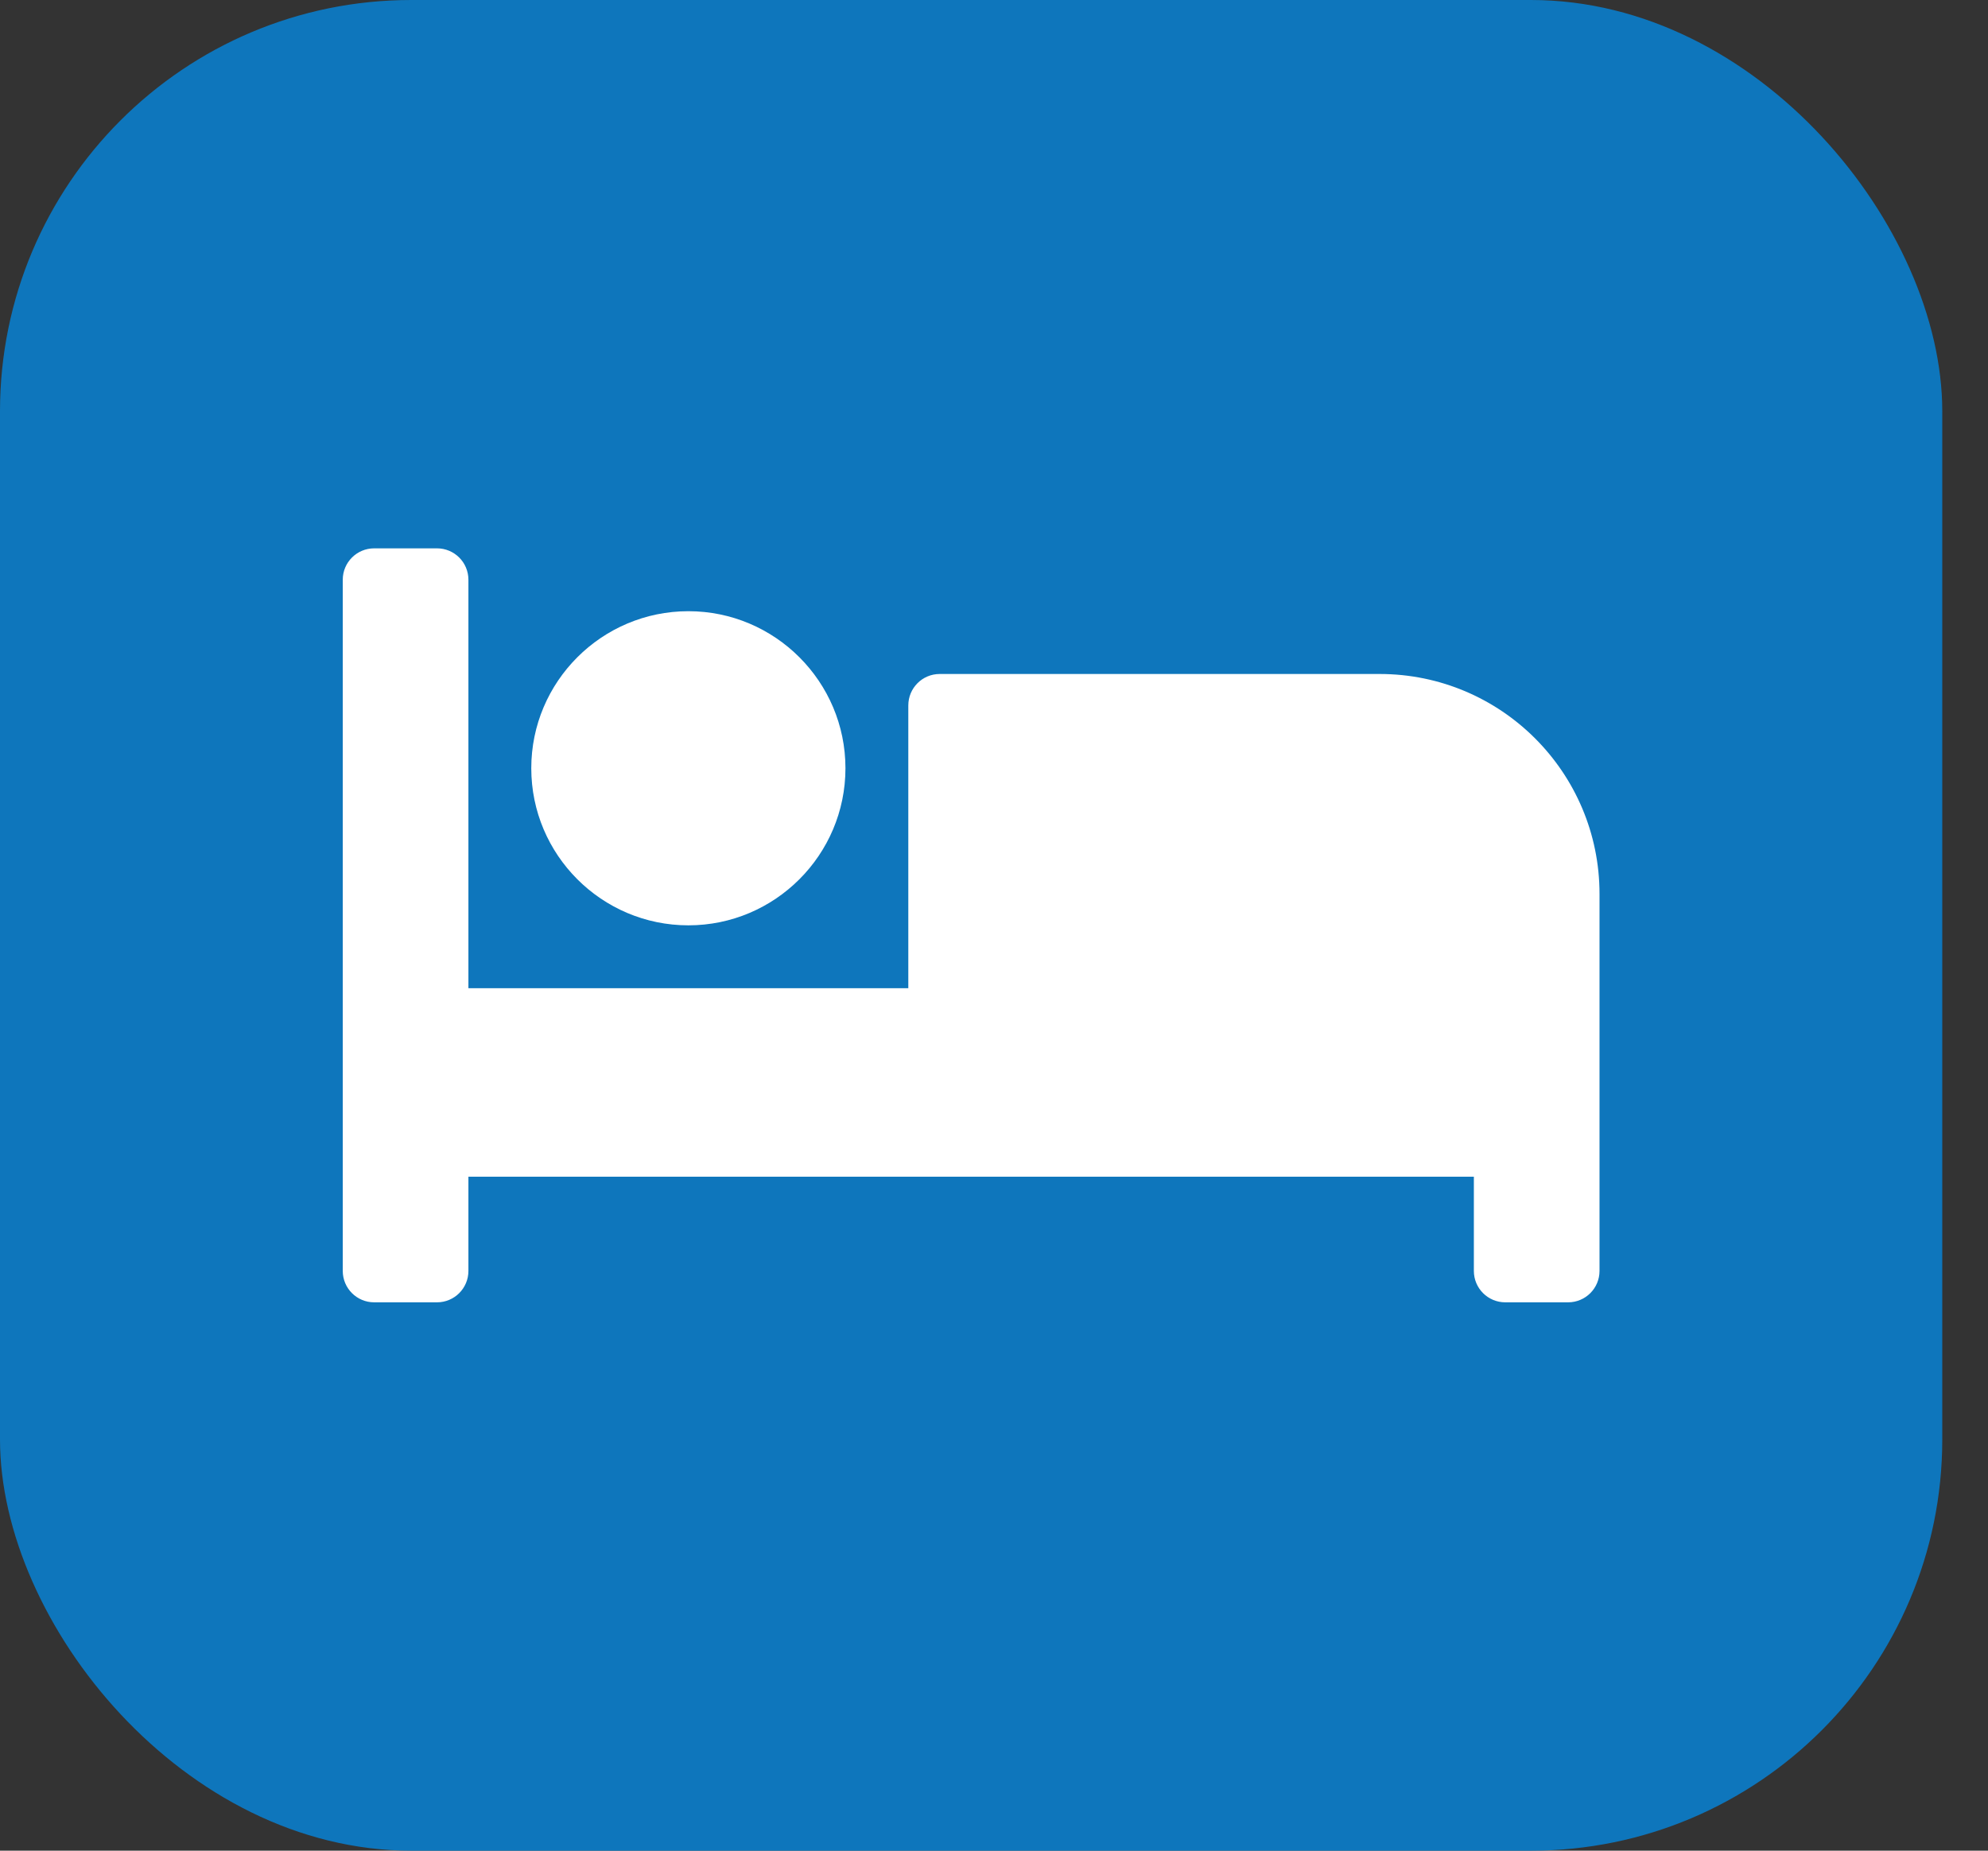 <svg width="29" height="27" viewBox="0 0 29 27" fill="none" xmlns="http://www.w3.org/2000/svg">
<rect x="0" y="0" width="29" height="27" fill="#333333" stroke="none"/>
<rect width="28.333" height="27" rx="6" fill="#0E76BC"/>
<path d="M10.042 13.5C11.305 13.5 12.333 12.472 12.333 11.208C12.333 9.945 11.305 8.917 10.042 8.917C8.778 8.917 7.75 9.945 7.75 11.208C7.75 12.472 8.778 13.5 10.042 13.5ZM20.125 9.833H13.708C13.455 9.833 13.25 10.038 13.25 10.292V14.417H6.833V8.458C6.833 8.205 6.628 8 6.375 8H5.458C5.205 8 5 8.205 5 8.458V18.542C5 18.795 5.205 19 5.458 19H6.375C6.628 19 6.833 18.795 6.833 18.542V17.167H21.5V18.542C21.5 18.795 21.705 19 21.958 19H22.875C23.128 19 23.333 18.795 23.333 18.542V13.042C23.333 11.27 21.897 9.833 20.125 9.833Z" fill="white"/>
</svg>
